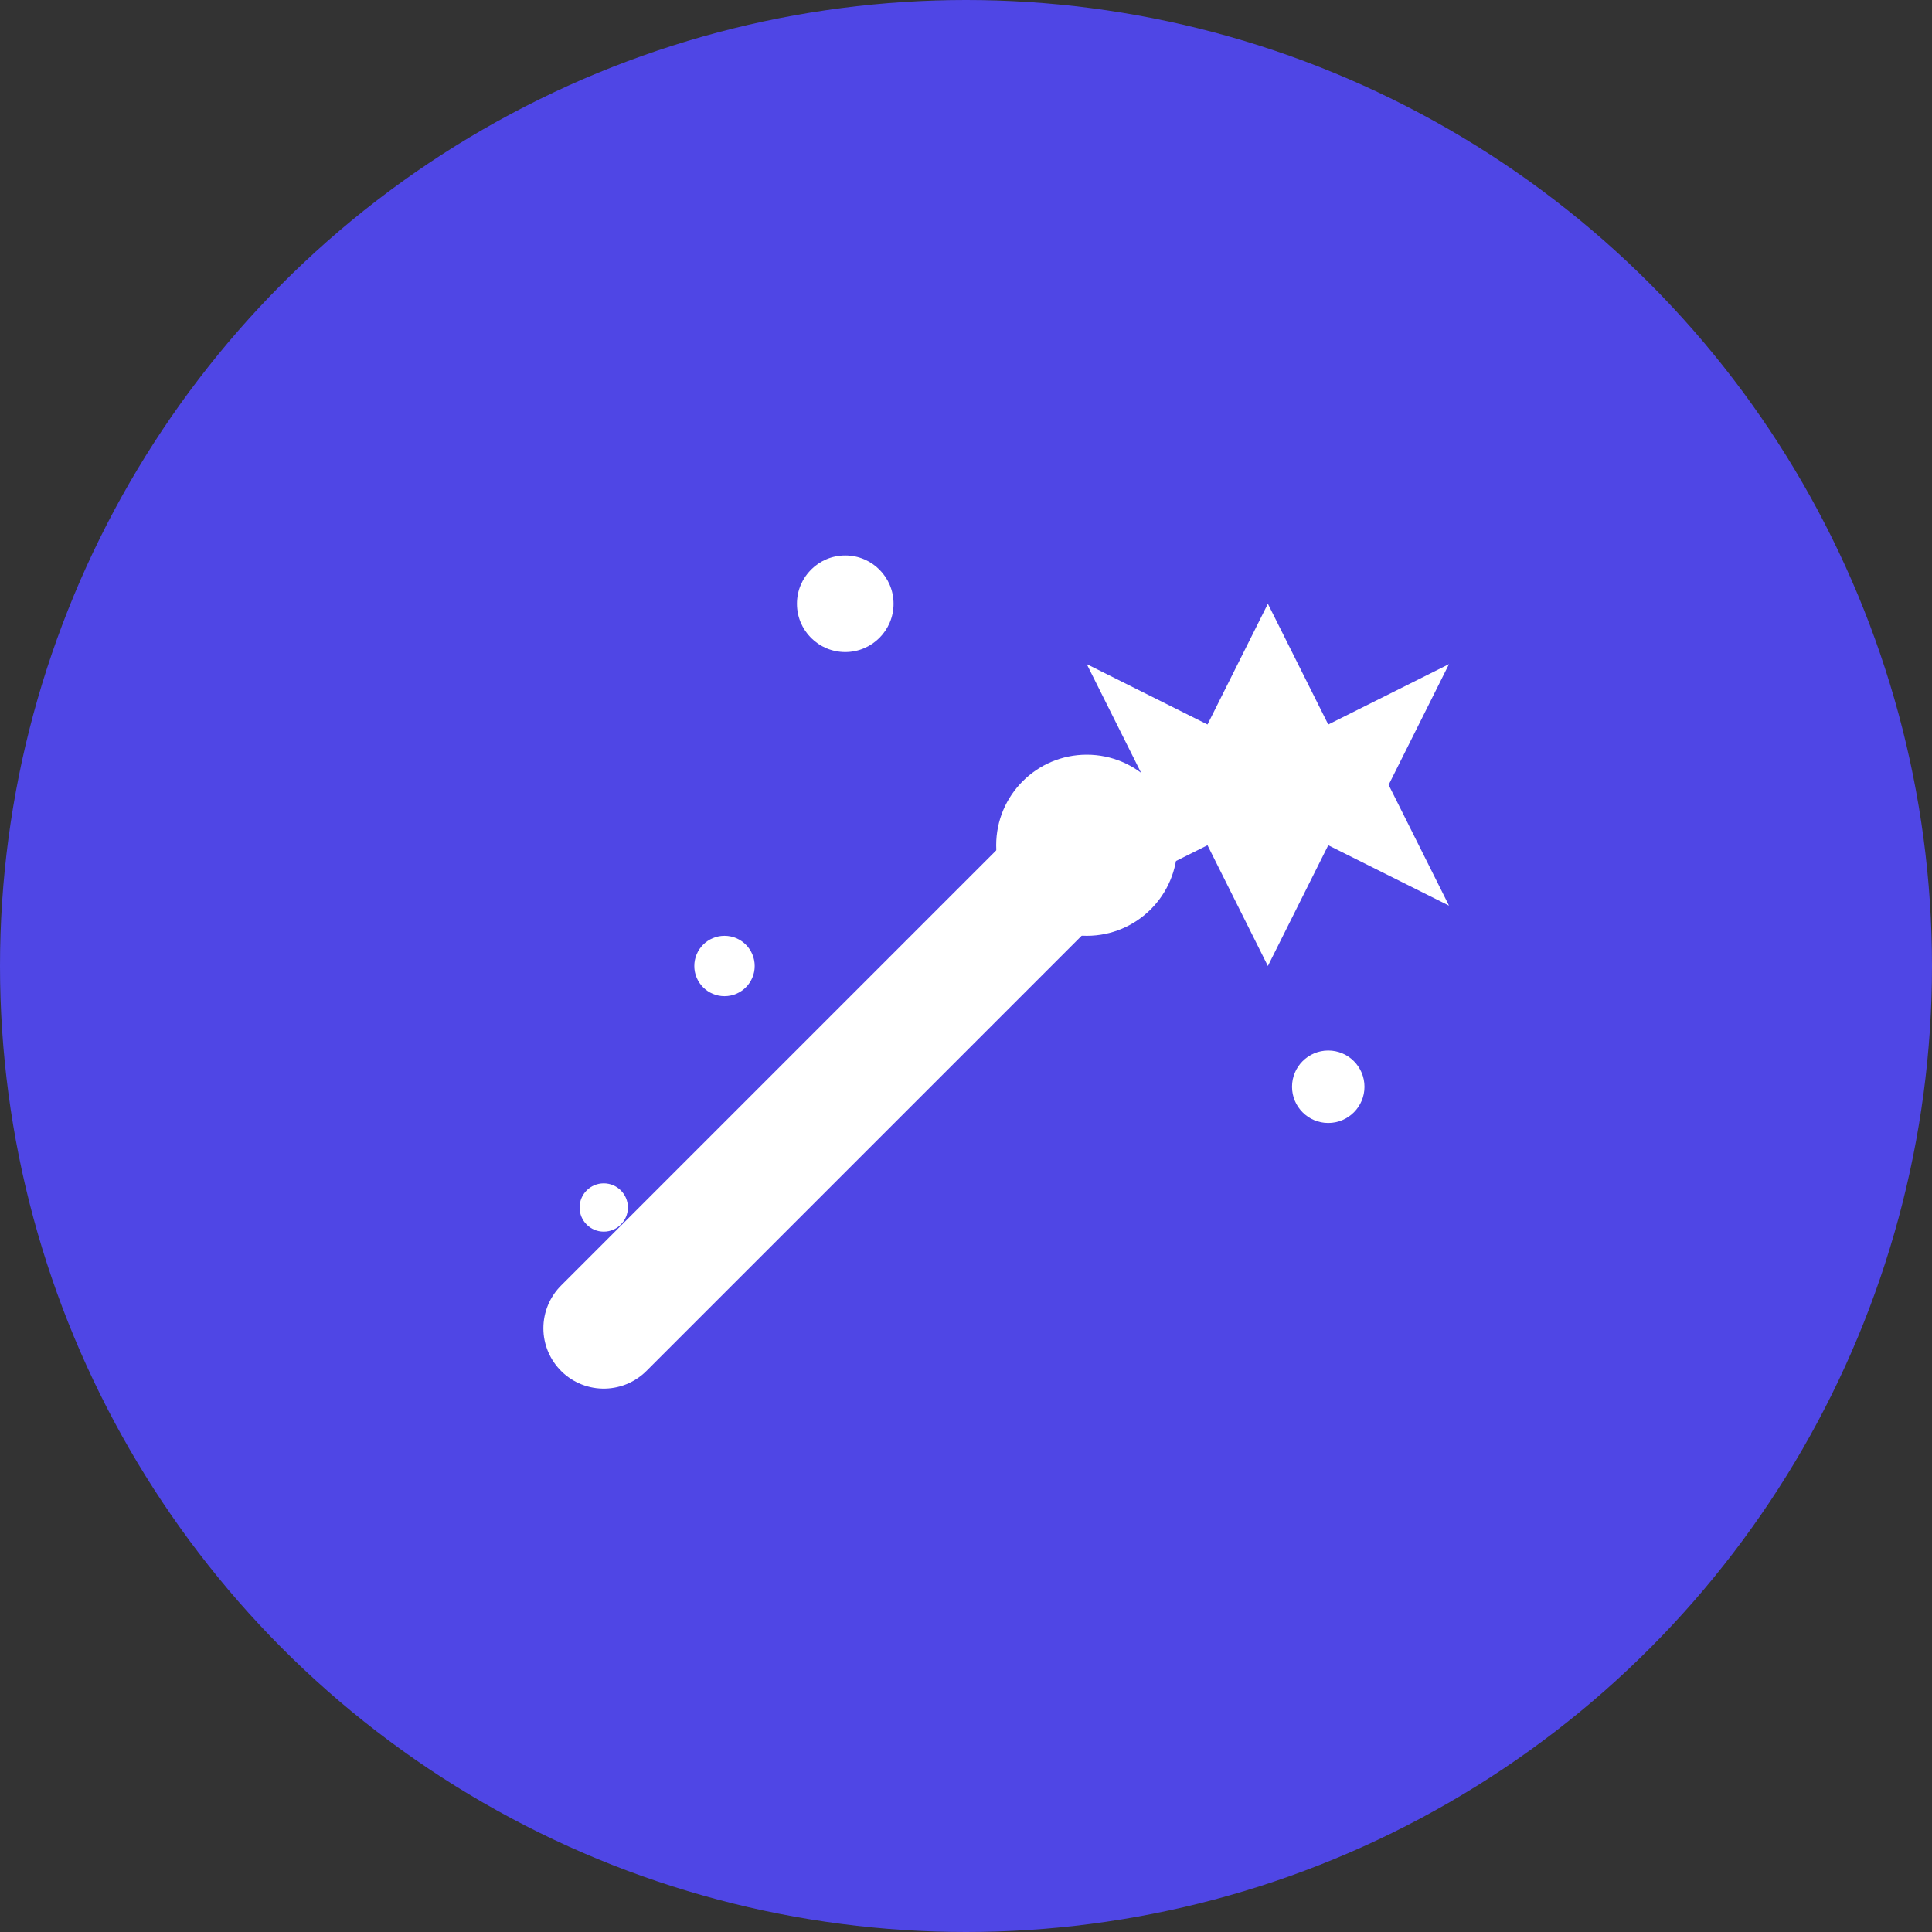 <svg width="32" height="32" viewBox="0 0 32 32" fill="none" xmlns="http://www.w3.org/2000/svg">
  <rect x="0" y="0" width="32" height="32" fill="#333333" stroke="none"/>
  <!-- Background circle -->
  <circle cx="16" cy="16" r="16" fill="#4f46e5"/>
  
  <!-- Magic wand -->
  <g transform="translate(8, 8)">
    <!-- Wand handle -->
    <line x1="2" y1="14" x2="10" y2="6" stroke="white" stroke-width="2" stroke-linecap="round"/>
    
    <!-- Wand tip -->
    <circle cx="10" cy="6" r="1.5" fill="white"/>
    
    <!-- Magic sparkles -->
    <g fill="white">
      <!-- Large sparkle -->
      <path d="M12 4 L13 2 L14 4 L16 3 L15 5 L16 7 L14 6 L13 8 L12 6 L10 7 L11 5 L10 3 Z"/>
      
      <!-- Small sparkles -->
      <circle cx="6" cy="2" r="0.8"/>
      <circle cx="14" cy="10" r="0.6"/>
      <circle cx="4" cy="8" r="0.5"/>
      <circle cx="2" cy="12" r="0.4"/>
    </g>
  </g>
</svg>
